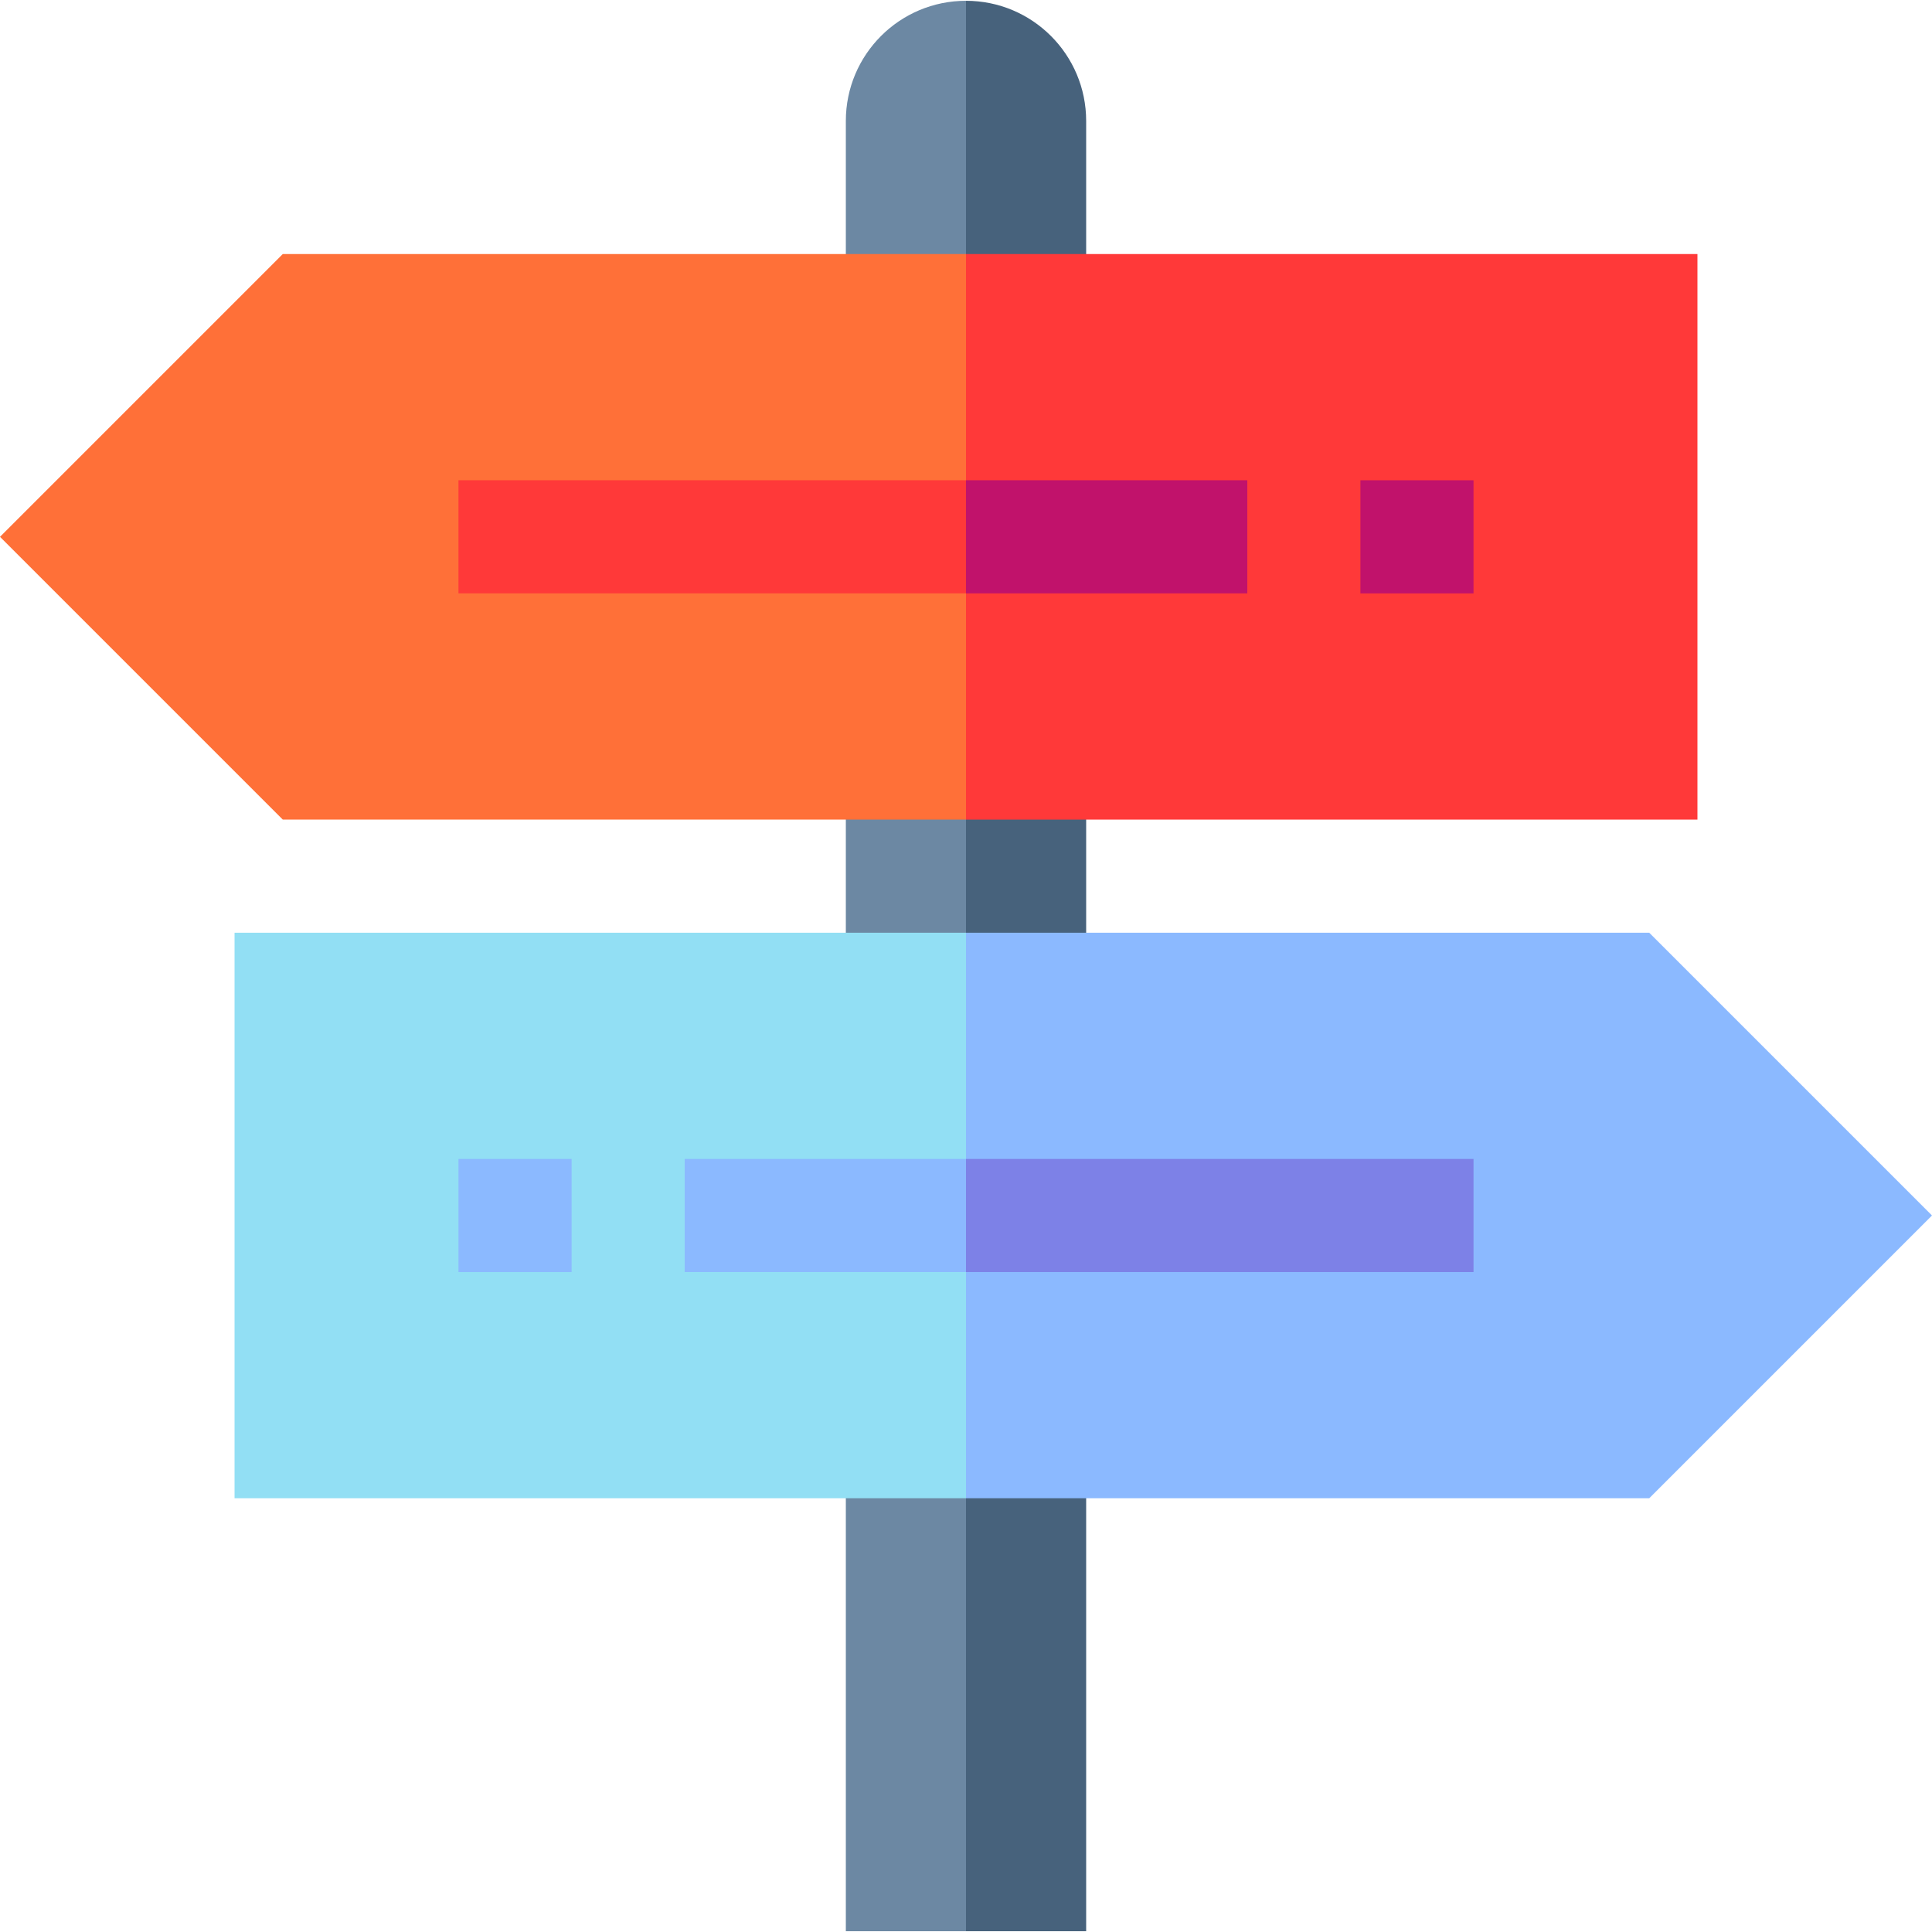 <svg id="Layer_1" enable-background="new 0 0 512.42 512.42" height="512" viewBox="0 0 512.42 512.42" width="512" xmlns="http://www.w3.org/2000/svg"><g><path d="m224.34 32.08v480.13h31.87l20-278.957-20-233.043c-17.6 0-31.87 14.27-31.87 31.87z" fill="#6c88a3"/><path d="m288.08 32.08v480.13h-31.87v-512c17.6 0 31.87 14.27 31.87 31.87z" fill="#47627c"/><path d="m288.08 322.38-31.87 75h-194v-150h194z" fill="#92dff4"/><path d="m512.42 322.38-75 75h-181.21v-150h181.21z" fill="#8bb9ff"/><g><g fill="#8bb9ff"><path d="m256.21 307.38 31.87 15.004-31.87 14.996h-74.61v-30z"/><path d="m121.602 307.384h30v30h-30z"/></g></g><path d="m256.21 307.38h134.61v30h-134.61z" fill="#7d81e7"/><g><path d="m256.21 67.38 30 75.004-30 74.996h-181.21l-75-75 75-75z" fill="#ff7038"/><path d="m256.21 67.38h194v150h-194z" fill="#ff3939"/><path d="m256.21 127.38 30 15.004-30 14.996h-134.61v-30z" fill="#ff3939"/><g fill="#c1126b"><path d="m360.818 127.384h30v30h-30z"/><path d="m256.21 127.38h74.61v30h-74.61z"/></g></g></g></svg>